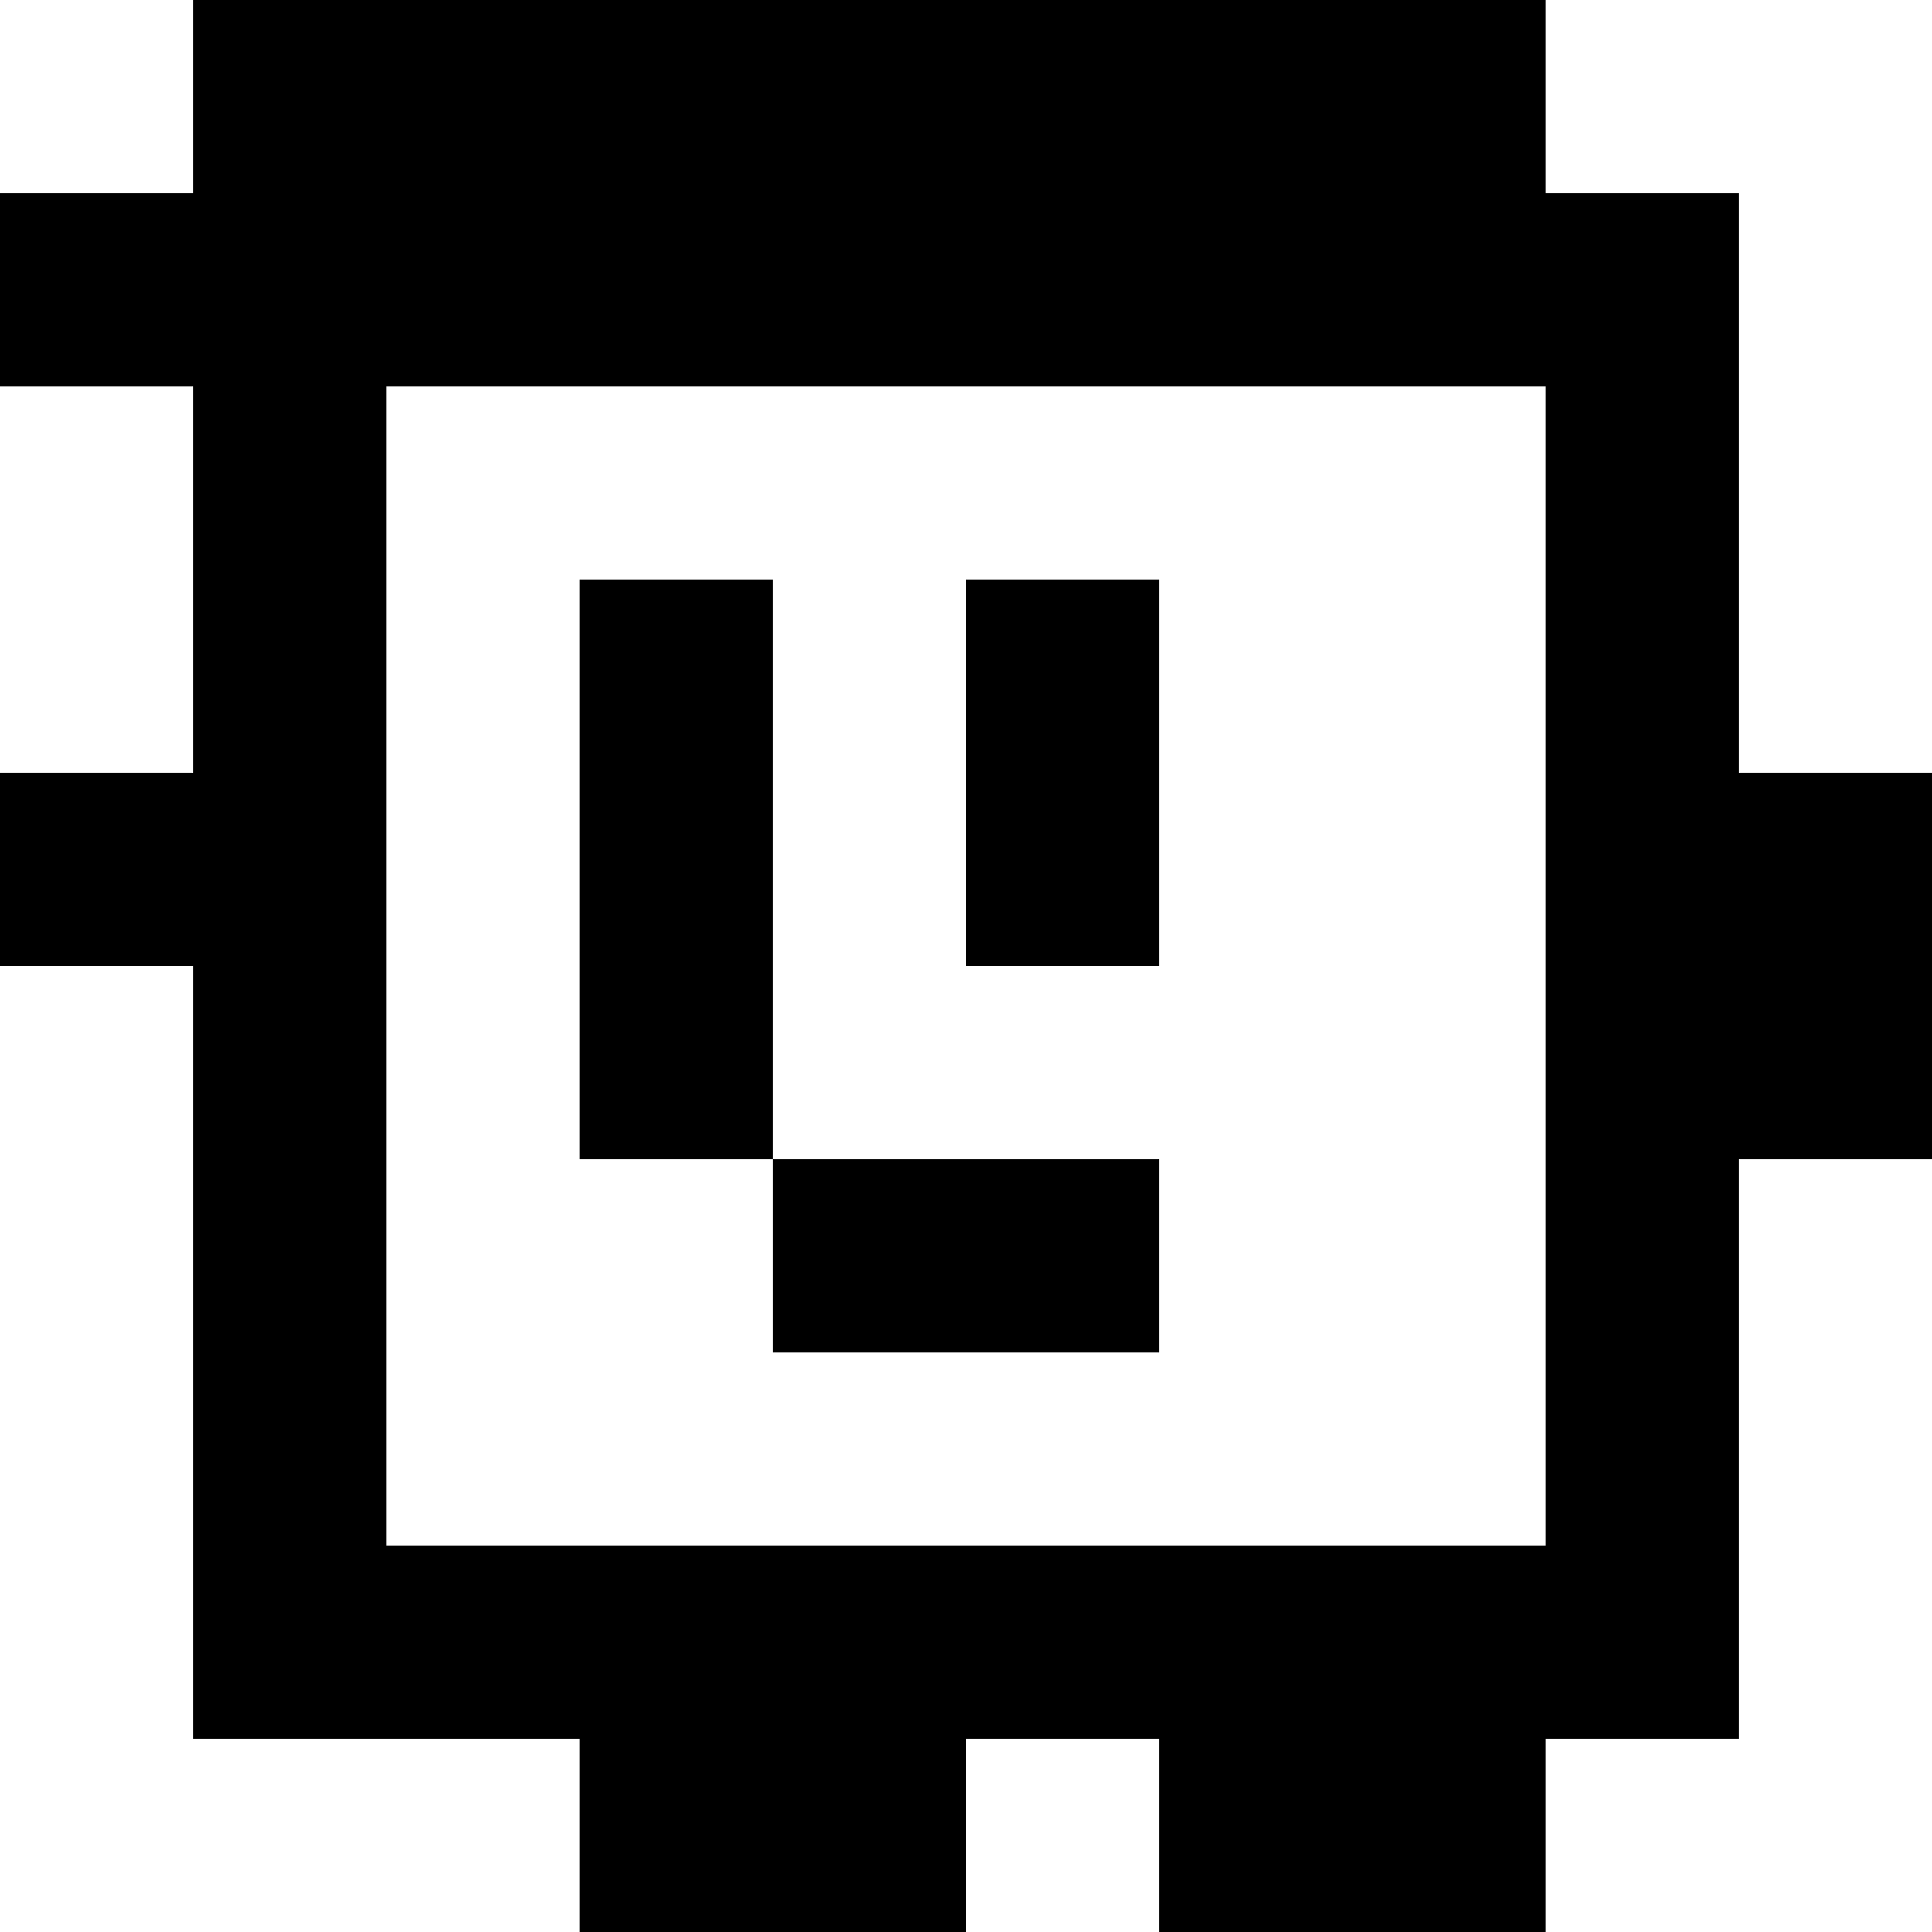 <?xml version="1.0" standalone="yes"?>
<svg xmlns="http://www.w3.org/2000/svg" width="100" height="100">
<rect width="100%" height="100%" fill="#808080" stroke="none"/>
<path style="fill:#ffffff; stroke:none;" d="M0 0L0 10L10 10L10 0L0 0z"/>
<path style="fill:#000000; stroke:none;" d="M10 0L10 10L0 10L0 20L10 20L10 40L0 40L0 50L10 50L10 90L30 90L30 100L50 100L50 90L60 90L60 100L80 100L80 90L90 90L90 60L100 60L100 40L90 40L90 10L80 10L80 0L10 0z"/>
<path style="fill:#ffffff; stroke:none;" d="M80 0L80 10L90 10L90 40L100 40L100 0L80 0M0 20L0 40L10 40L10 20L0 20M20 20L20 80L80 80L80 20L20 20z"/>
<path style="fill:#000000; stroke:none;" d="M30 30L30 60L40 60L40 70L60 70L60 60L40 60L40 30L30 30M50 30L50 50L60 50L60 30L50 30z"/>
<path style="fill:#ffffff; stroke:none;" d="M0 50L0 100L30 100L30 90L10 90L10 50L0 50M90 60L90 90L80 90L80 100L100 100L100 60L90 60M50 90L50 100L60 100L60 90L50 90z"/>
</svg>
